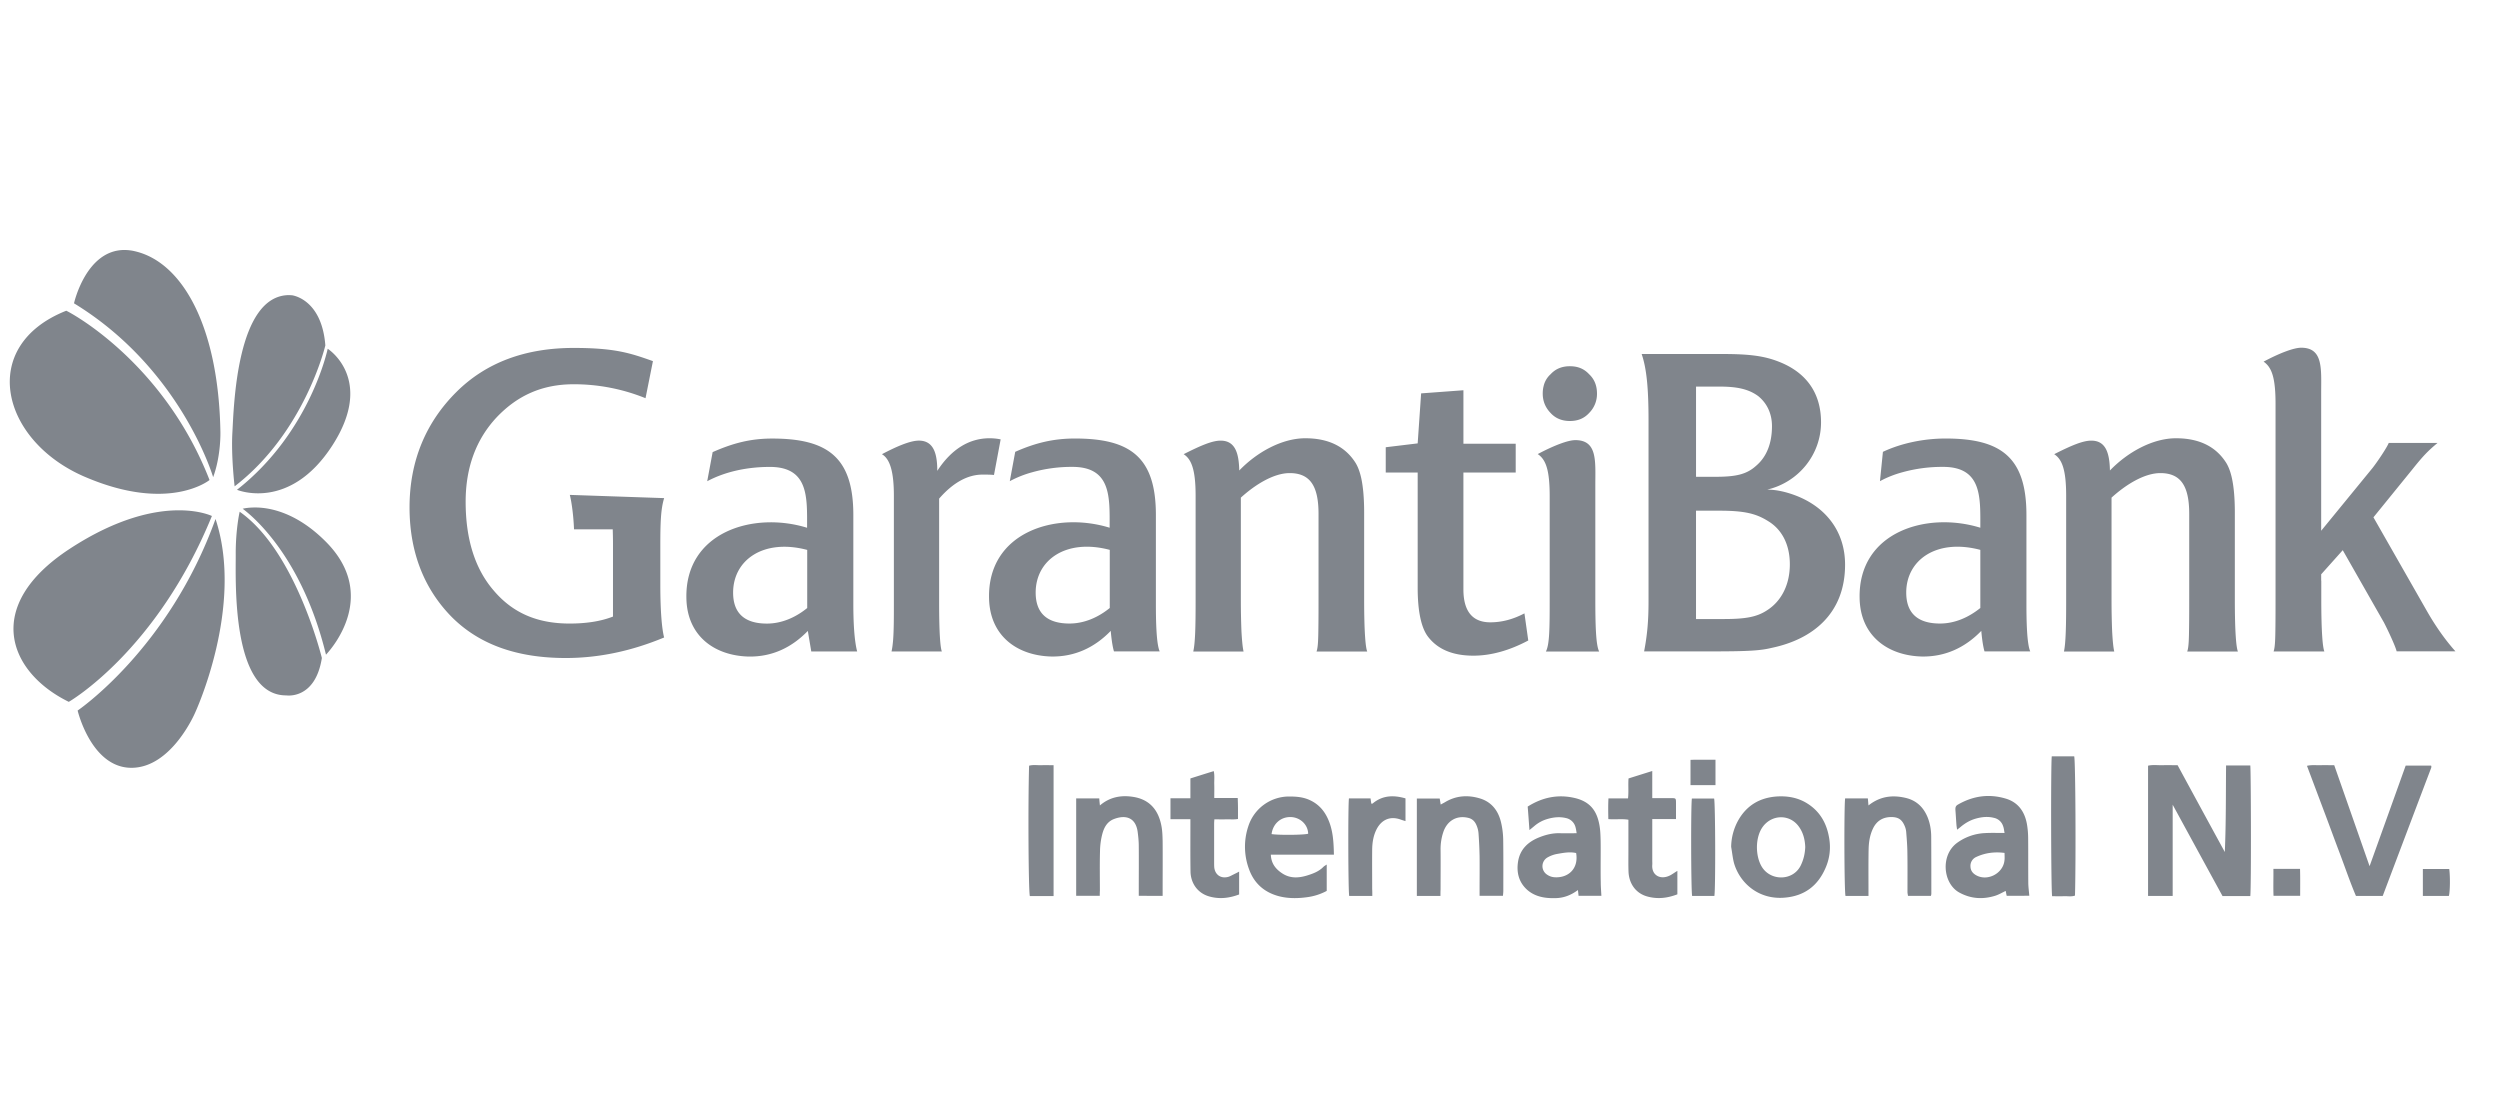 <svg width="138" height="61" viewBox="0 0 138 61" fill="none" xmlns="http://www.w3.org/2000/svg"><path d="M124.217 49.464h-1.533c-.906-1.658-1.811-3.316-2.752-5.044v5.037h-1.359v-7.19c.251-.063.53-.021.802-.028.264-.007.529 0 .829 0 .864 1.595 1.735 3.198 2.606 4.793.069-1.595.055-3.184.069-4.78h1.338c.035.244.056 6.668 0 7.212zM131.526 49.457h-1.477c-.321-.752-.592-1.554-.892-2.348-.307-.808-.599-1.616-.906-2.425l-.906-2.41c.265-.063.502-.028.739-.035.244-.007.488 0 .766 0 .641 1.832 1.282 3.658 1.951 5.574.683-1.902 1.338-3.72 1.993-5.553h1.387c.014.007.028.014.028.02.006.008 0 .021 0 .035 0 .021 0 .05-.007.07-.892 2.348-1.784 4.71-2.676 7.072zM88.397 49.45h-1.261c-.007-.097-.021-.202-.035-.32-.37.278-.767.432-1.199.446-.57.02-1.135-.056-1.588-.446-.474-.418-.613-.969-.516-1.575.112-.683.558-1.094 1.178-1.338.369-.146.745-.237 1.15-.223.299.007.599 0 .905 0-.02-.132-.035-.237-.063-.334a.686.686 0 0 0-.522-.502c-.349-.084-.683-.049-1.024.049a1.928 1.928 0 0 0-.725.39c-.077.063-.16.133-.272.223-.034-.467-.062-.885-.097-1.296.815-.516 1.679-.69 2.599-.474.898.21 1.226.767 1.358 1.477.056.293.063.6.07.9.007.5 0 .996 0 1.497 0 .258 0 .509.007.767 0 .244.02.494.035.76zm-1.394-2.362c-.362-.083-.724-.007-1.087.056a1.672 1.672 0 0 0-.508.195.556.556 0 0 0-.049.913c.146.111.3.167.48.174.732.035 1.31-.474 1.164-1.338zM110.77 49.45c-.021-.09-.035-.174-.056-.272-.202.098-.376.203-.571.265-.69.216-1.359.174-2-.181-.892-.502-1.038-2.048-.119-2.731a2.845 2.845 0 0 1 1.54-.544c.356-.02.711-.007 1.087-.007-.028-.146-.035-.264-.077-.369a.676.676 0 0 0-.515-.467c-.335-.083-.662-.049-.99.042-.32.09-.592.25-.843.46-.048.042-.104.084-.195.153-.014-.111-.028-.181-.035-.258-.02-.264-.034-.53-.055-.794-.007-.132-.014-.244.125-.327.829-.481 1.707-.614 2.634-.342.697.202 1.059.718 1.184 1.4.049.272.07.551.07.83.007.801 0 1.602.007 2.404 0 .236.035.473.056.731-.411.007-.829.007-1.247.007zm-.119-2.369c-.55-.07-1.066-.007-1.561.223a.535.535 0 0 0-.32.53c.007.23.132.383.327.487.62.335 1.464-.104 1.547-.808.021-.132.007-.272.007-.432zM73.235 47.722v1.456c-.334.181-.71.3-1.094.349-.515.07-1.03.076-1.546-.056-.788-.209-1.352-.69-1.638-1.463a3.56 3.56 0 0 1-.048-2.404 2.363 2.363 0 0 1 2.25-1.637c.397 0 .78.028 1.15.202.466.216.78.564.989 1.024.286.62.32 1.289.334 1.986H70.15c.02.501.285.815.662 1.052.425.264.877.237 1.337.097.335-.104.655-.223.906-.48.042-.042.098-.07.181-.126zm-3.044-1.68c.41.064 1.79.05 2.02-.02-.014-.536-.48-.92-.982-.92-.544-.007-.969.384-1.038.94zM95.56 46.747a3.097 3.097 0 0 1 .41-1.498c.467-.802 1.178-1.213 2.09-1.282.614-.042 1.2.062 1.722.397.676.432 1.038 1.066 1.177 1.84.112.591.049 1.17-.195 1.72-.425.976-1.156 1.526-2.222 1.624-1.457.139-2.502-.802-2.822-1.895-.077-.286-.105-.6-.16-.906zm4.09.02c-.015-.417-.112-.808-.356-1.142-.502-.697-1.477-.669-1.979 0-.439.585-.425 1.63-.062 2.223.487.794 1.707.787 2.139-.056.167-.335.243-.676.257-1.024zM101.851 44.071h1.254c.014.126.021.251.035.39.627-.501 1.31-.592 2.049-.418.599.14.989.516 1.219 1.08.139.349.195.718.195 1.08.007 1.045.007 2.09.007 3.136 0 .035-.014.062-.021.111h-1.268c-.007-.063-.028-.14-.028-.216 0-.752.007-1.512-.007-2.264-.007-.349-.035-.69-.063-1.038a1.042 1.042 0 0 0-.069-.3c-.154-.39-.363-.543-.802-.53-.425.014-.759.21-.961.628-.181.376-.237.773-.244 1.177-.014.732-.007 1.463-.007 2.195v.355h-1.268c-.07-.237-.084-4.905-.021-5.386zM60.708 49.45h-1.303v-5.379h1.275c.007.126.02.244.035.39.55-.473 1.184-.578 1.84-.473.835.132 1.372.648 1.553 1.588.056.279.063.572.07.864.007.892 0 1.79 0 2.683v.327H62.86v-.348c0-.801.007-1.603 0-2.404 0-.265-.028-.53-.063-.794-.111-.767-.648-.941-1.296-.697-.376.14-.55.453-.648.808a3.99 3.99 0 0 0-.132.955c-.021.731-.007 1.463-.007 2.194-.007.091-.007.182-.007.286zM79.513 49.457H78.21v-5.379h1.261c.021.112.035.21.056.334.084-.048.153-.083.216-.118.62-.383 1.29-.425 1.965-.216.627.195.99.669 1.143 1.29.076.313.118.633.125.954.014.954.007 1.902.007 2.856 0 .09-.014.181-.02.272h-1.29v-.355c0-.613.007-1.233 0-1.847a23.518 23.518 0 0 0-.056-1.212 1.381 1.381 0 0 0-.097-.439c-.084-.223-.223-.397-.481-.453-.683-.16-1.184.216-1.373.801a2.94 2.94 0 0 0-.146.955c.007.732 0 1.463 0 2.195-.007.111-.007.223-.007.362zM91.205 44.057h1.031c.279 0 .279 0 .279.293v.864h-1.31v2.285c0 .084.007.16 0 .244-.042.585.467.85.996.572.119-.063.23-.147.39-.244v1.296c-.53.202-1.066.278-1.637.125-.648-.167-1.031-.704-1.06-1.373-.013-.362-.006-.717-.006-1.08v-1.79c-.362-.063-.718 0-1.108-.035-.007-.376-.014-.746.007-1.143h1.08c.042-.369 0-.724.028-1.1.418-.133.843-.265 1.31-.412v1.498zM68.4 48.112v1.262c-.537.202-1.08.271-1.645.111-.69-.195-1.024-.78-1.038-1.359-.014-.85-.007-1.693-.007-2.543v-.362h-1.1v-1.157h1.1V42.97c.44-.139.857-.271 1.29-.404.055.258.02.495.027.732.007.244 0 .48 0 .752h1.296c.007.21.014.39.014.572v.585c-.223.042-.439.014-.655.02-.209.008-.41 0-.648 0-.007.091-.014.168-.014.245v2.125c0 .09 0 .188.007.279.042.41.363.634.76.53.111-.029.209-.091.313-.14.098-.05.188-.09.3-.154zM113.257 41.751h1.24c.07.272.098 5.693.042 7.685-.209.077-.425.021-.641.035-.209.007-.418 0-.62 0-.063-.265-.077-7.225-.021-7.72zM58.158 49.464h-1.31c-.077-.265-.105-5.086-.042-7.197.223-.063.453-.021.676-.028.216-.007.439 0 .676 0v7.225zM75.75 49.457h-1.274c-.056-.258-.07-4.968-.014-5.386h1.191l.042.286c.014 0 .035.014.049.007a.152.152 0 0 0 .055-.035c.537-.432 1.136-.446 1.784-.258v1.254c-.111-.035-.209-.062-.3-.097-.543-.181-1.003.007-1.282.522-.188.356-.25.739-.257 1.136-.007.732 0 1.463 0 2.188.007.118.007.237.007.383zM94.633 49.457h-1.227c-.062-.258-.076-5.01-.014-5.379h1.227c.07.244.083 5.024.014 5.38zM135.177 49.457h-1.435v-1.49h1.456c.056.403.049 1.246-.021 1.49zM125.492 47.96h1.47c.014.494.007.982.007 1.49h-1.47c-.021-.48 0-.975-.007-1.49zM93.316 43.34v-1.394c.223-.014.453-.007.676-.007h.703v1.4h-1.38zM4.085 16.743c5.922 3.614 7.681 9.598 7.681 9.598.444-1.211.4-2.518.4-2.518-.104-5.783-2.08-9.319-4.685-9.946a2.6 2.6 0 0 0-.61-.078c-2.133 0-2.786 2.944-2.786 2.944zm8.744 7.107c-.079 1.323.122 2.996.122 2.996 3.875-2.979 5.008-7.778 5.008-7.778-.2-2.587-1.847-2.77-1.847-2.77-.052 0-.104-.008-.148-.008-2.909 0-3.057 6.166-3.135 7.56zm-8.16 2.464c4.667 2.012 6.897.183 6.897.183-2.447-6.28-7.333-9.066-7.908-9.345-4.886 1.933-3.632 7.16 1.01 9.162zm8.412.723s2.9 1.22 5.27-2.456c2.36-3.666-.262-5.33-.262-5.33s-.949 4.599-5.008 7.786zm.314 1.045c.505.375 3.275 2.613 4.599 8.057.392-.418 2.865-3.31.026-6.202-1.603-1.628-3.092-1.924-3.937-1.924-.348 0-.584.043-.688.07zm-9.572 2.23c-4.781 3.144-3.362 6.793-.026 8.43 0 0 4.843-2.777 7.9-10.259 0 0-.636-.314-1.82-.314-1.35 0-3.415.41-6.054 2.143zm9.189.322c.008 1.42-.253 7.77 2.795 7.752 0 0 1.594.252 1.96-2.064 0 0-1.437-5.906-4.537-8.074 0 0-.227.967-.218 2.386zm-8.727 8.588s.749 3.161 2.97 3.161c2.22 0 3.51-3.03 3.51-3.03s2.734-5.87 1.132-10.705c-2.57 7.16-7.612 10.574-7.612 10.574zM88.154 21.727c0-.44-.143-.797-.436-1.071-.292-.316-.646-.44-1.061-.44-.436 0-.79.144-1.062.44a1.257 1.257 0 0 0-.388.66c-.034.13-.048.267-.048.411 0 .42.15.776.436 1.072.272.295.626.44 1.062.44.415 0 .769-.124 1.061-.44a1.49 1.49 0 0 0 .436-1.072zM88.272 35.958c-.183-.357-.21-1.497-.21-2.933v-6.25c0-1.305.129-2.48-1.103-2.48-.402 0-1.17.289-2.076.77.477.315.66.954.66 2.335v5.653c0 1.627-.007 2.527-.21 2.912h2.94v-.007zM81.332 36.193c-1.163 0-1.994-.364-2.524-1.072-.361-.494-.552-1.394-.552-2.678v-6.36h-1.763v-1.395l1.763-.213.19-2.76 2.335-.173v2.954h2.886v1.587H80.78v6.449c0 1.223.51 1.82 1.484 1.82.612 0 1.232-.151 1.885-.494l.211 1.497c-1.055.563-2.076.838-3.029.838zM44.558 33.563c-.633.515-1.402.859-2.225.859-1.144 0-1.865-.495-1.865-1.71 0-1.8 1.674-2.995 4.09-2.357v3.208zm2.757 2.397c-.17-.645-.211-1.73-.211-2.63v-4.904c0-3.188-1.423-4.218-4.479-4.218-1.211 0-2.184.261-3.287.749l-.3 1.607c1.042-.556 2.267-.79 3.458-.79 2.164 0 2.055 1.71 2.055 3.359-2.967-.92-6.744.233-6.662 3.894.04 2.075 1.544 3.167 3.436 3.215 1.294.02 2.376-.495 3.267-1.415l.19 1.133h2.533zM72.674 35.958c.089-.234.095-.77.102-1.387.007-.474.007-1.045.007-1.718v-4.492c0-1.538-.47-2.246-1.593-2.246-.87 0-1.885.619-2.695 1.354v5.652c0 .646.014 1.243.034 1.738.028.488.062.872.116 1.106h-2.777c.11-.474.13-1.415.13-2.761v-5.845c0-1.436-.232-2.013-.66-2.288.986-.501 1.592-.748 2.041-.748.824 0 1.007.728 1.028 1.648.973-1.01 2.355-1.779 3.648-1.779 1.272 0 2.205.453 2.777 1.367.129.213.231.488.306.824.109.495.163 1.134.163 1.916v4.774c0 1.889.082 2.679.17 2.892h-2.797v-.007zM54.868 26.219c-.19-.021-.38-.021-.633-.021-.803 0-1.612.426-2.395 1.326v5.755c0 1.69.068 2.48.15 2.68h-2.777c.04-.18.068-.392.088-.647.041-.542.041-1.243.041-2.005v-5.948c0-1.305-.21-2.026-.66-2.287.796-.42 1.552-.75 2.042-.75.85 0 1.014.79 1.014 1.67.782-1.202 1.763-1.8 2.885-1.8.211 0 .422.021.613.062l-.368 1.965zM64.016 35.958c-.191-.42-.211-1.731-.211-2.63v-4.905c0-3.187-1.41-4.217-4.465-4.217-1.205 0-2.198.247-3.3.735l-.3 1.62c.395-.212.81-.377 1.245-.494a8.061 8.061 0 0 1 2.212-.295c2.164 0 2.055 1.71 2.055 3.359-2.967-.92-6.744.233-6.656 3.894.041 2.074 1.545 3.166 3.437 3.215 1.293.02 2.39-.495 3.28-1.416 0 0 .055.729.178 1.134h2.525zm-2.757-2.397c-.633.515-1.402.858-2.225.858-1.144 0-1.865-.494-1.865-1.71 0-1.8 1.674-2.995 4.09-2.356v3.208zM120.736 35.958c.088-.234.095-.77.102-1.387.007-.474.007-1.045.007-1.718v-4.492c0-1.538-.47-2.246-1.593-2.246-.871 0-1.885.619-2.695 1.354v5.652c0 .646.014 1.243.034 1.738.027.488.061.872.116 1.106h-2.777c.102-.474.122-1.415.122-2.761v-5.845c0-1.436-.231-2.013-.66-2.288.987-.501 1.593-.748 2.049-.748.823 0 1.007.728 1.027 1.648.974-1.01 2.355-1.779 3.648-1.779 1.273 0 2.205.453 2.777 1.367.129.213.232.488.306.824.109.495.164 1.134.164 1.916v4.774c0 1.889.081 2.679.17 2.892h-2.797v-.007zM112.07 35.958c-.19-.42-.211-1.731-.211-2.63v-4.905c0-3.187-1.409-4.217-4.464-4.217-1.205 0-2.45.26-3.458.735l-.163 1.62c.388-.212.81-.377 1.245-.494a8.23 8.23 0 0 1 2.24-.295c2.164 0 2.055 1.71 2.055 3.359-2.967-.92-6.745.233-6.663 3.894.041 2.074 1.552 3.166 3.437 3.215 1.293.02 2.389-.495 3.28-1.416 0 0 .055.729.177 1.134h2.525zm-2.756-2.397c-.64.515-1.402.858-2.226.858-1.143 0-1.864-.494-1.864-1.71 0-1.8 1.674-2.995 4.09-2.356v3.208zM35.633 21.981a10.517 10.517 0 0 0-3.968-.77c-1.735 0-3.103.62-4.246 1.821-1.144 1.223-1.715 2.782-1.715 4.664 0 2.053.51 3.702 1.551 4.904 1.021 1.202 2.355 1.82 4.186 1.82.953 0 1.742-.13 2.396-.385V29.99c0-.275-.007-.536-.014-.77h-2.137c-.027-.714-.123-1.47-.232-1.902l5.207.178c-.19.619-.211 1.381-.211 2.686v2.074c0 1.456.082 2.439.21 2.933-1.803.749-3.606 1.133-5.43 1.133-2.695 0-4.77-.748-6.275-2.245-1.484-1.498-2.348-3.503-2.348-6.072 0-2.59.926-4.712 2.58-6.36 1.633-1.628 3.797-2.439 6.485-2.439 2.308 0 3.145.296 4.37.728l-.409 2.047zM128.135 32.05v1.017c0 1.89.082 2.68.17 2.892h-2.803c.088-.234.095-.77.102-1.387.006-.474.006-1.044.006-1.718V22.299c0-1.381-.183-2.013-.66-2.336.912-.487 1.681-.769 2.076-.769 1.225 0 1.103 1.175 1.103 2.486v7.618l2.838-3.469c.279-.357.803-1.14.891-1.38h2.695c-.531.446-.782.7-1.381 1.449l-2.158 2.658 2.967 5.2c.456.796.987 1.558 1.559 2.197h-3.246c-.062-.282-.511-1.23-.701-1.593l-2.273-3.99-1.191 1.332v.35h.006zM97.813 23.525c0 .927-.286 1.683-.865 2.177-.551.502-1.15.618-2.307.618h-1.02v-4.98h1.292c.912 0 1.586.117 2.137.523.477.384.763.954.763 1.662zm4.035 7.645c0-1.828-1.055-3.174-2.715-3.813-.504-.192-1.055-.33-1.586-.33 1.729-.404 2.974-1.93 2.974-3.715 0-1.786-.987-2.823-2.327-3.345-.838-.33-1.661-.426-3.145-.426h-4.43c.286.831.38 1.971.38 3.668v10c0 1.044-.067 1.827-.244 2.748h3.716c2.11 0 2.715-.048 3.314-.192 2.26-.468 4.063-1.882 4.063-4.595zm-3.049-.021c0 1.14-.476 2.047-1.272 2.548-.579.378-1.225.474-2.403.474H93.62V28.19h1.293c1.416 0 2.042.171 2.689.577.741.446 1.197 1.27 1.197 2.383z" fill="#80858C"/></svg>